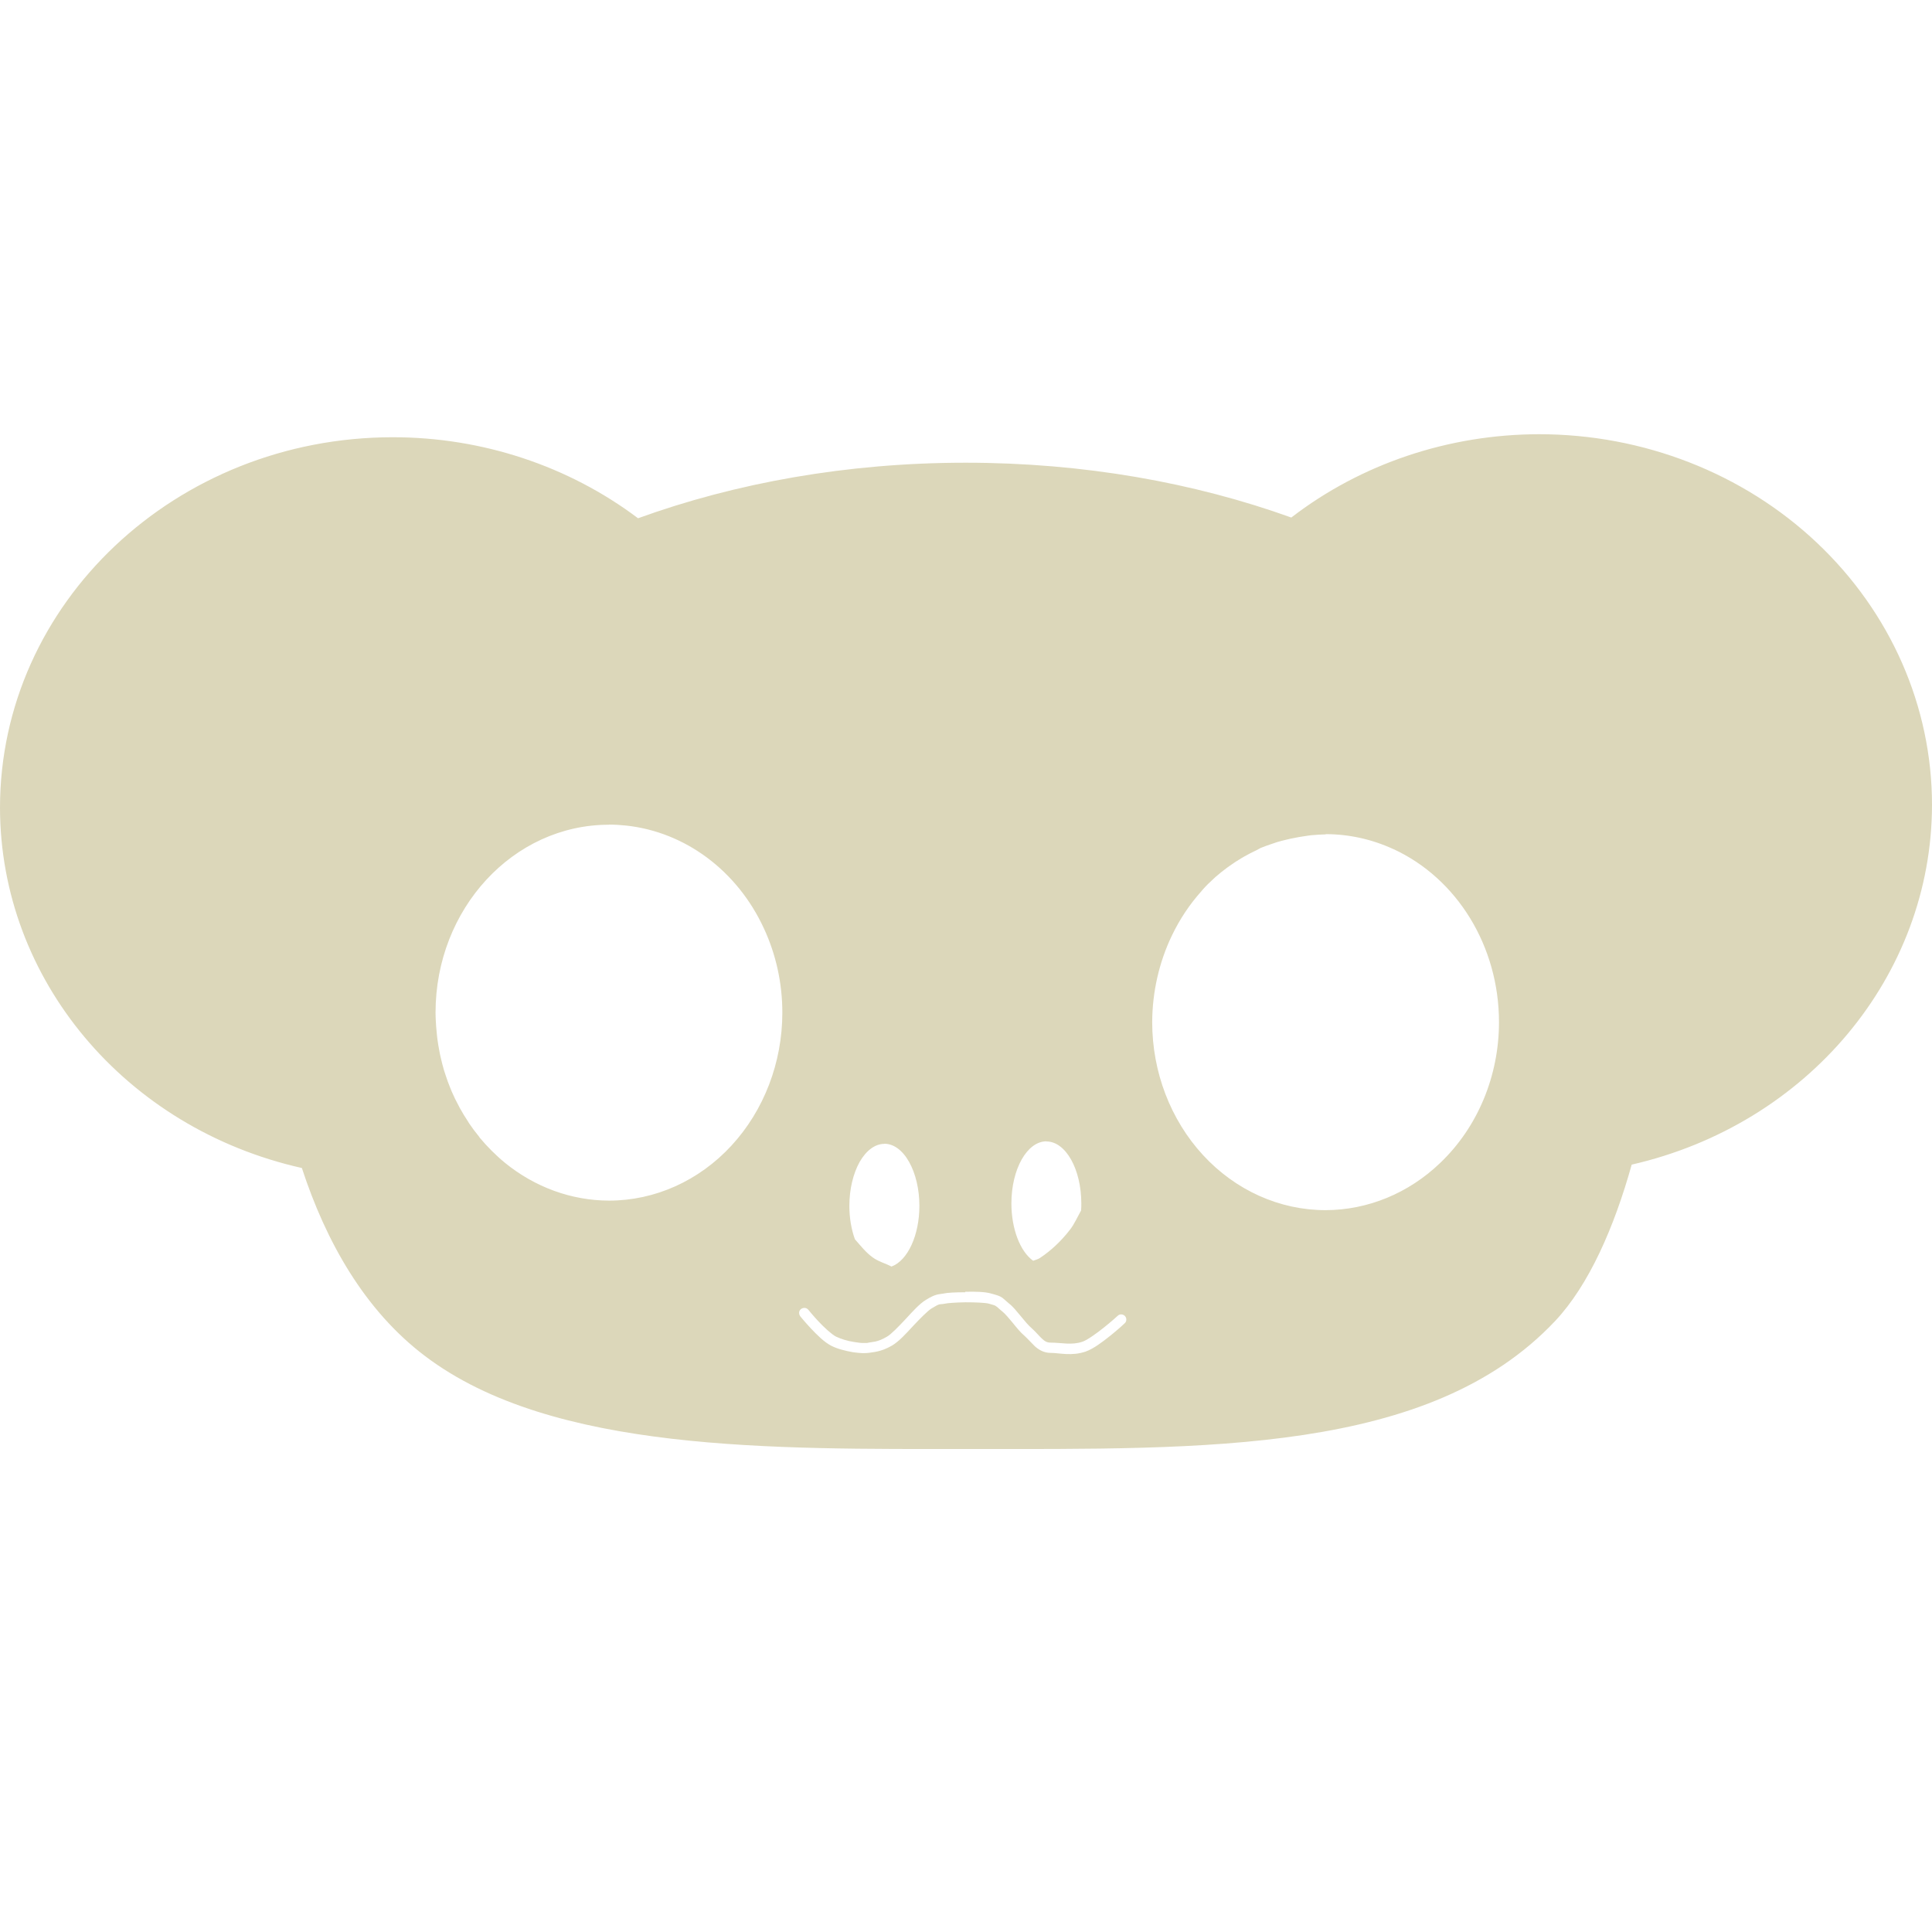 <svg xmlns="http://www.w3.org/2000/svg" style="isolation:isolate" width="16" height="16" viewBox="0 0 16 16">
 <path fill="#DCD7BA" d="M 12.746 3.596 C 11.998 3.597 11.273 3.84 10.694 4.286 C 9.888 3.996 8.971 3.832 7.997 3.832 C 7.016 3.832 6.093 3.999 5.284 4.292 C 4.708 3.858 3.992 3.621 3.254 3.621 C 1.457 3.621 0 4.995 0 6.69 C 0.002 8.11 1.036 9.344 2.5 9.673 C 2.699 10.282 3.02 10.853 3.521 11.231 C 4.576 12.03 6.41 12 8.023 12 C 9.984 12 11.84 12.042 12.878 10.941 C 13.161 10.64 13.369 10.16 13.513 9.645 C 14.971 9.311 15.998 8.081 16 6.666 C 16 5.851 15.657 5.071 15.047 4.495 C 14.437 3.919 13.609 3.596 12.746 3.596 L 12.746 3.596 Z M 5.043 6.829 C 5.091 6.829 5.138 6.832 5.186 6.837 C 5.675 6.89 6.106 7.211 6.326 7.688 C 6.326 7.689 6.327 7.689 6.327 7.69 C 6.427 7.906 6.479 8.144 6.479 8.386 C 6.479 8.799 6.327 9.195 6.058 9.487 C 5.789 9.779 5.424 9.943 5.043 9.943 C 4.732 9.942 4.43 9.832 4.182 9.63 C 4.182 9.63 4.182 9.63 4.182 9.63 C 4.144 9.599 4.108 9.566 4.073 9.531 C 4.072 9.53 4.071 9.53 4.071 9.529 C 4.037 9.495 4.004 9.459 3.973 9.422 C 3.972 9.42 3.97 9.417 3.968 9.414 C 3.939 9.379 3.911 9.341 3.885 9.303 C 3.882 9.298 3.879 9.293 3.876 9.288 C 3.852 9.252 3.829 9.214 3.808 9.176 C 3.804 9.168 3.8 9.161 3.796 9.153 C 3.777 9.118 3.759 9.081 3.743 9.044 C 3.738 9.032 3.733 9.021 3.729 9.01 C 3.715 8.976 3.702 8.941 3.691 8.906 C 3.686 8.891 3.681 8.875 3.676 8.86 C 3.666 8.826 3.658 8.793 3.65 8.759 C 3.646 8.741 3.642 8.724 3.639 8.706 C 3.633 8.674 3.627 8.642 3.623 8.61 C 3.62 8.589 3.618 8.567 3.616 8.545 C 3.613 8.514 3.61 8.482 3.609 8.45 C 3.608 8.429 3.607 8.408 3.607 8.386 C 3.607 7.527 4.25 6.83 5.043 6.83 L 5.043 6.829 Z M 10.978 6.908 C 11.17 6.908 11.361 6.95 11.537 7.031 C 11.538 7.031 11.538 7.031 11.538 7.031 C 12.069 7.275 12.414 7.839 12.414 8.465 C 12.414 8.911 12.237 9.335 11.928 9.63 C 11.666 9.882 11.328 10.021 10.978 10.022 C 10.597 10.022 10.232 9.858 9.963 9.566 C 9.694 9.274 9.542 8.878 9.542 8.465 C 9.543 8.215 9.599 7.969 9.705 7.748 C 9.77 7.612 9.853 7.488 9.951 7.379 C 9.954 7.375 9.957 7.371 9.96 7.368 C 9.989 7.335 10.021 7.304 10.053 7.275 C 10.057 7.271 10.062 7.267 10.066 7.263 C 10.097 7.236 10.129 7.21 10.162 7.186 C 10.169 7.181 10.176 7.176 10.183 7.171 C 10.215 7.148 10.247 7.127 10.281 7.107 C 10.29 7.102 10.298 7.097 10.307 7.092 C 10.339 7.074 10.371 7.057 10.404 7.042 C 10.415 7.036 10.427 7.029 10.439 7.023 C 10.469 7.011 10.5 6.999 10.532 6.989 C 10.546 6.984 10.561 6.979 10.576 6.974 C 10.606 6.965 10.635 6.958 10.665 6.951 C 10.682 6.947 10.699 6.943 10.717 6.94 C 10.745 6.934 10.774 6.929 10.803 6.925 C 10.822 6.922 10.841 6.919 10.86 6.917 C 10.9 6.913 10.939 6.911 10.979 6.91 L 10.978 6.908 Z M 8.666 9.453 C 8.826 9.453 8.955 9.683 8.955 9.967 C 8.955 9.986 8.955 10.006 8.953 10.025 C 8.923 10.078 8.897 10.138 8.861 10.184 C 8.789 10.277 8.706 10.356 8.611 10.419 C 8.594 10.43 8.573 10.434 8.556 10.441 C 8.447 10.363 8.376 10.175 8.376 9.966 C 8.376 9.682 8.506 9.452 8.666 9.452 L 8.666 9.453 Z M 7.324 9.472 C 7.401 9.472 7.475 9.526 7.529 9.623 C 7.583 9.719 7.614 9.85 7.614 9.986 C 7.614 10.229 7.518 10.439 7.383 10.489 C 7.331 10.462 7.273 10.447 7.227 10.413 C 7.171 10.373 7.127 10.316 7.08 10.263 C 7.05 10.18 7.034 10.085 7.034 9.987 C 7.034 9.85 7.065 9.72 7.119 9.623 C 7.174 9.527 7.247 9.473 7.324 9.473 L 7.324 9.472 Z M 7.994 10.698 C 8.074 10.696 8.156 10.697 8.21 10.713 C 8.254 10.725 8.279 10.732 8.3 10.747 C 8.32 10.762 8.33 10.774 8.356 10.795 C 8.39 10.821 8.42 10.86 8.452 10.898 C 8.484 10.937 8.516 10.976 8.543 10.999 C 8.578 11.03 8.604 11.063 8.628 11.085 C 8.652 11.108 8.671 11.119 8.7 11.119 C 8.792 11.119 8.873 11.142 8.963 11.112 C 9.001 11.1 9.08 11.044 9.142 10.994 C 9.205 10.944 9.254 10.899 9.254 10.899 C 9.265 10.887 9.281 10.882 9.297 10.887 C 9.312 10.891 9.324 10.904 9.327 10.919 C 9.33 10.935 9.325 10.951 9.312 10.961 C 9.312 10.961 9.261 11.009 9.196 11.061 C 9.131 11.113 9.056 11.17 8.991 11.193 C 8.874 11.233 8.774 11.204 8.7 11.204 C 8.645 11.204 8.602 11.178 8.57 11.149 C 8.539 11.119 8.513 11.089 8.486 11.064 C 8.45 11.034 8.417 10.992 8.386 10.954 C 8.354 10.915 8.324 10.88 8.302 10.862 C 8.273 10.839 8.26 10.824 8.251 10.819 C 8.242 10.811 8.229 10.807 8.188 10.796 C 8.158 10.788 8.073 10.785 7.996 10.785 C 7.919 10.786 7.841 10.792 7.828 10.796 C 7.774 10.807 7.793 10.788 7.713 10.837 C 7.683 10.856 7.621 10.918 7.562 10.981 C 7.503 11.045 7.445 11.109 7.388 11.143 C 7.29 11.2 7.224 11.197 7.201 11.203 C 7.181 11.206 7.164 11.206 7.141 11.206 C 7.117 11.205 7.09 11.202 7.061 11.198 C 7.002 11.187 6.937 11.172 6.884 11.145 C 6.826 11.115 6.767 11.056 6.717 11.003 C 6.667 10.95 6.629 10.903 6.629 10.903 C 6.619 10.891 6.615 10.874 6.62 10.859 C 6.626 10.844 6.639 10.834 6.655 10.832 C 6.671 10.829 6.686 10.836 6.696 10.849 C 6.696 10.849 6.732 10.894 6.779 10.944 C 6.827 10.995 6.888 11.051 6.923 11.069 C 6.962 11.088 7.022 11.107 7.075 11.114 C 7.101 11.118 7.125 11.122 7.145 11.122 C 7.164 11.123 7.18 11.121 7.18 11.122 C 7.231 11.11 7.261 11.119 7.345 11.07 C 7.379 11.051 7.441 10.987 7.5 10.924 C 7.559 10.86 7.615 10.797 7.668 10.765 C 7.754 10.712 7.773 10.721 7.811 10.713 C 7.845 10.705 7.914 10.702 7.994 10.702 L 7.994 10.698 Z"/>
</svg>
